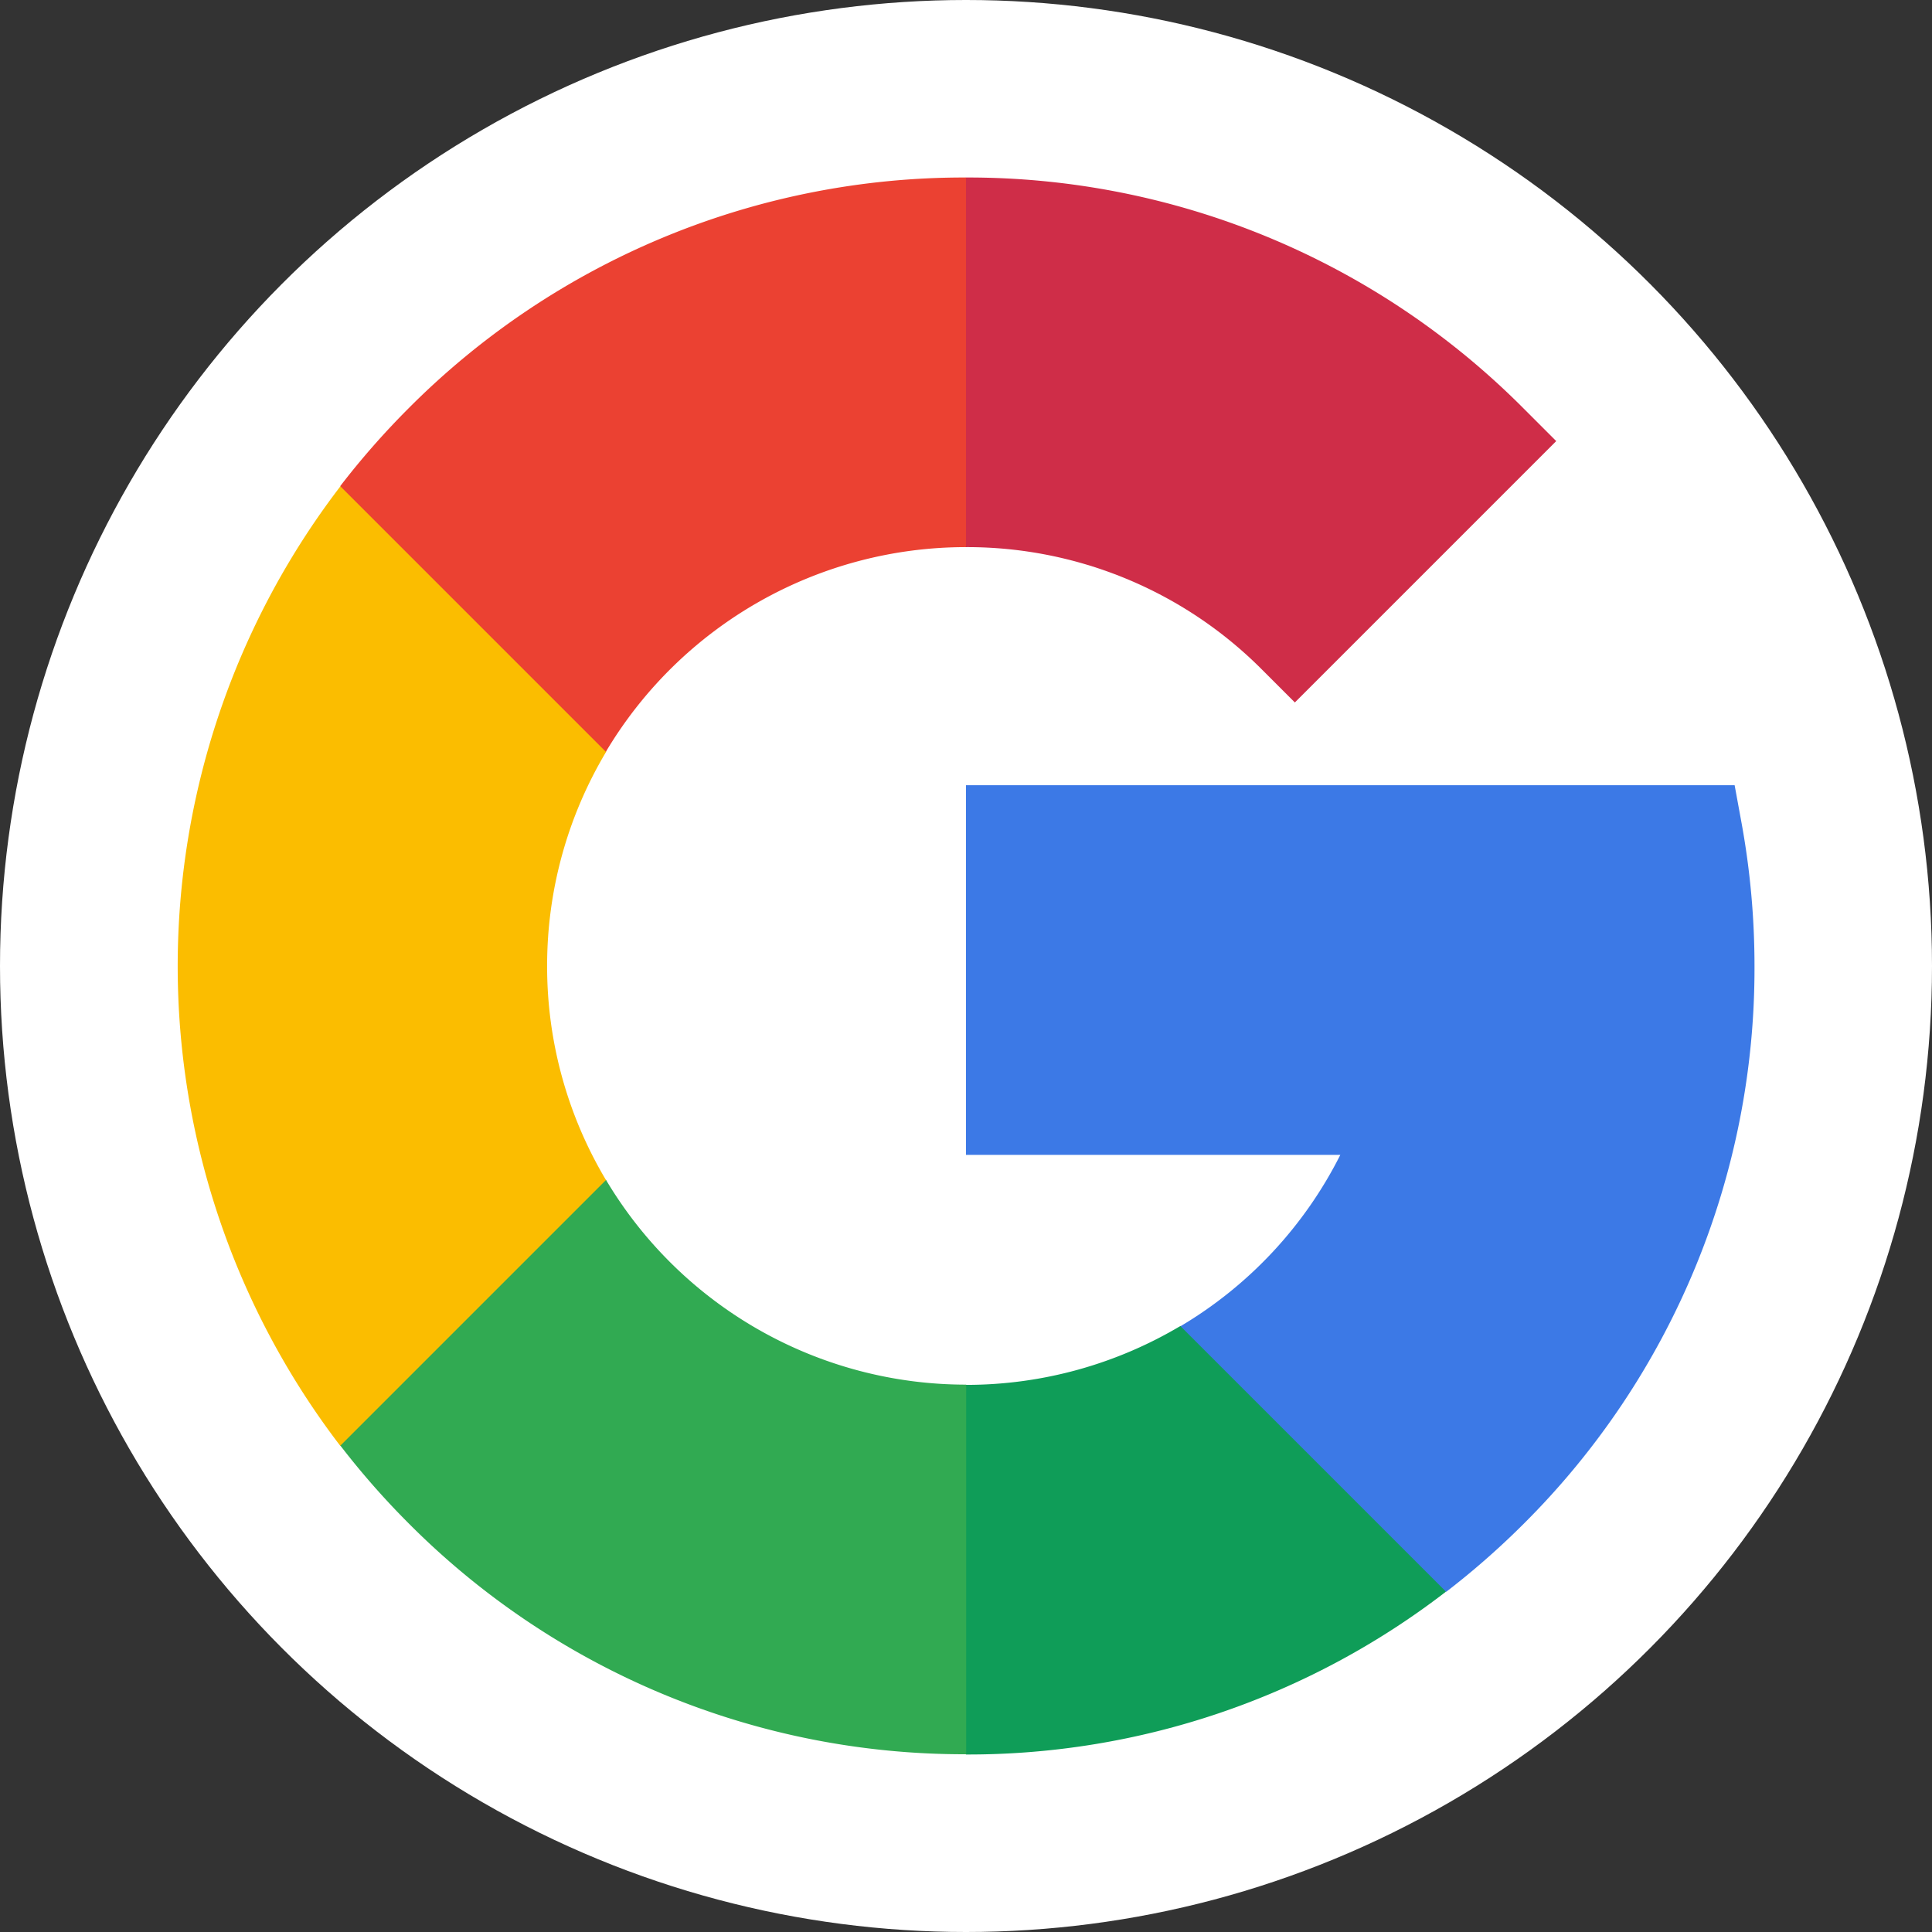 <svg xmlns="http://www.w3.org/2000/svg" width="32" height="32" viewBox="0 0 32 32">
  <rect x="0" y="0" width="32" height="32" fill="#333333" stroke="none"/>
  <g id="Group_80" data-name="Group 80" transform="translate(2)">
    <circle id="Ellipse_28" data-name="Ellipse 28" cx="16" cy="16" r="16" transform="translate(-2)" fill="#fff"/>
    <g id="google" transform="translate(0.94 2.94)">
      <path id="Path_1" data-name="Path 1" d="M6.122,108.162a6.9,6.9,0,0,1,.976-3.544v-4.4h-4.4a13.067,13.067,0,0,0,0,15.895H7.1v-4.4A6.9,6.9,0,0,1,6.122,108.162Z" transform="translate(0 -95.103)" fill="#fbbd00"/>
      <path id="Path_2" data-name="Path 2" d="M199.061,373.932,196,376.993l3.061,3.061a12.961,12.961,0,0,0,7.947-2.695v-4.4h-4.4A6.937,6.937,0,0,1,199.061,373.932Z" transform="translate(-186.001 -353.934)" fill="#0f9d58"/>
      <path id="Path_3" data-name="Path 3" d="M57.226,325.477l-4.4,4.4a13.265,13.265,0,0,0,1.13,1.287,12.975,12.975,0,0,0,9.235,3.825v-6.122A6.941,6.941,0,0,1,57.226,325.477Z" transform="translate(-50.128 -308.873)" fill="#31aa52"/>
      <path id="Path_4" data-name="Path 4" d="M269.06,200.317a13.173,13.173,0,0,0-.214-2.366l-.115-.627H256v6.122h6.2a6.906,6.906,0,0,1-2.647,2.838l4.4,4.4a13.264,13.264,0,0,0,1.287-1.13A12.975,12.975,0,0,0,269.06,200.317Z" transform="translate(-242.94 -187.258)" fill="#3c79e6"/>
      <path id="Path_5" data-name="Path 5" d="M203.967,8.154l.541.541,4.329-4.329-.541-.541A12.974,12.974,0,0,0,199.061,0L196,3.061l3.061,3.061A6.893,6.893,0,0,1,203.967,8.154Z" transform="translate(-186.001 0)" fill="#cf2d48"/>
      <path id="Path_6" data-name="Path 6" d="M63.187,6.122V0a12.975,12.975,0,0,0-9.235,3.825,13.256,13.256,0,0,0-1.13,1.287l4.4,4.4A6.941,6.941,0,0,1,63.187,6.122Z" transform="translate(-50.127 0)" fill="#eb4132"/>
    </g>
  </g>
</svg>
